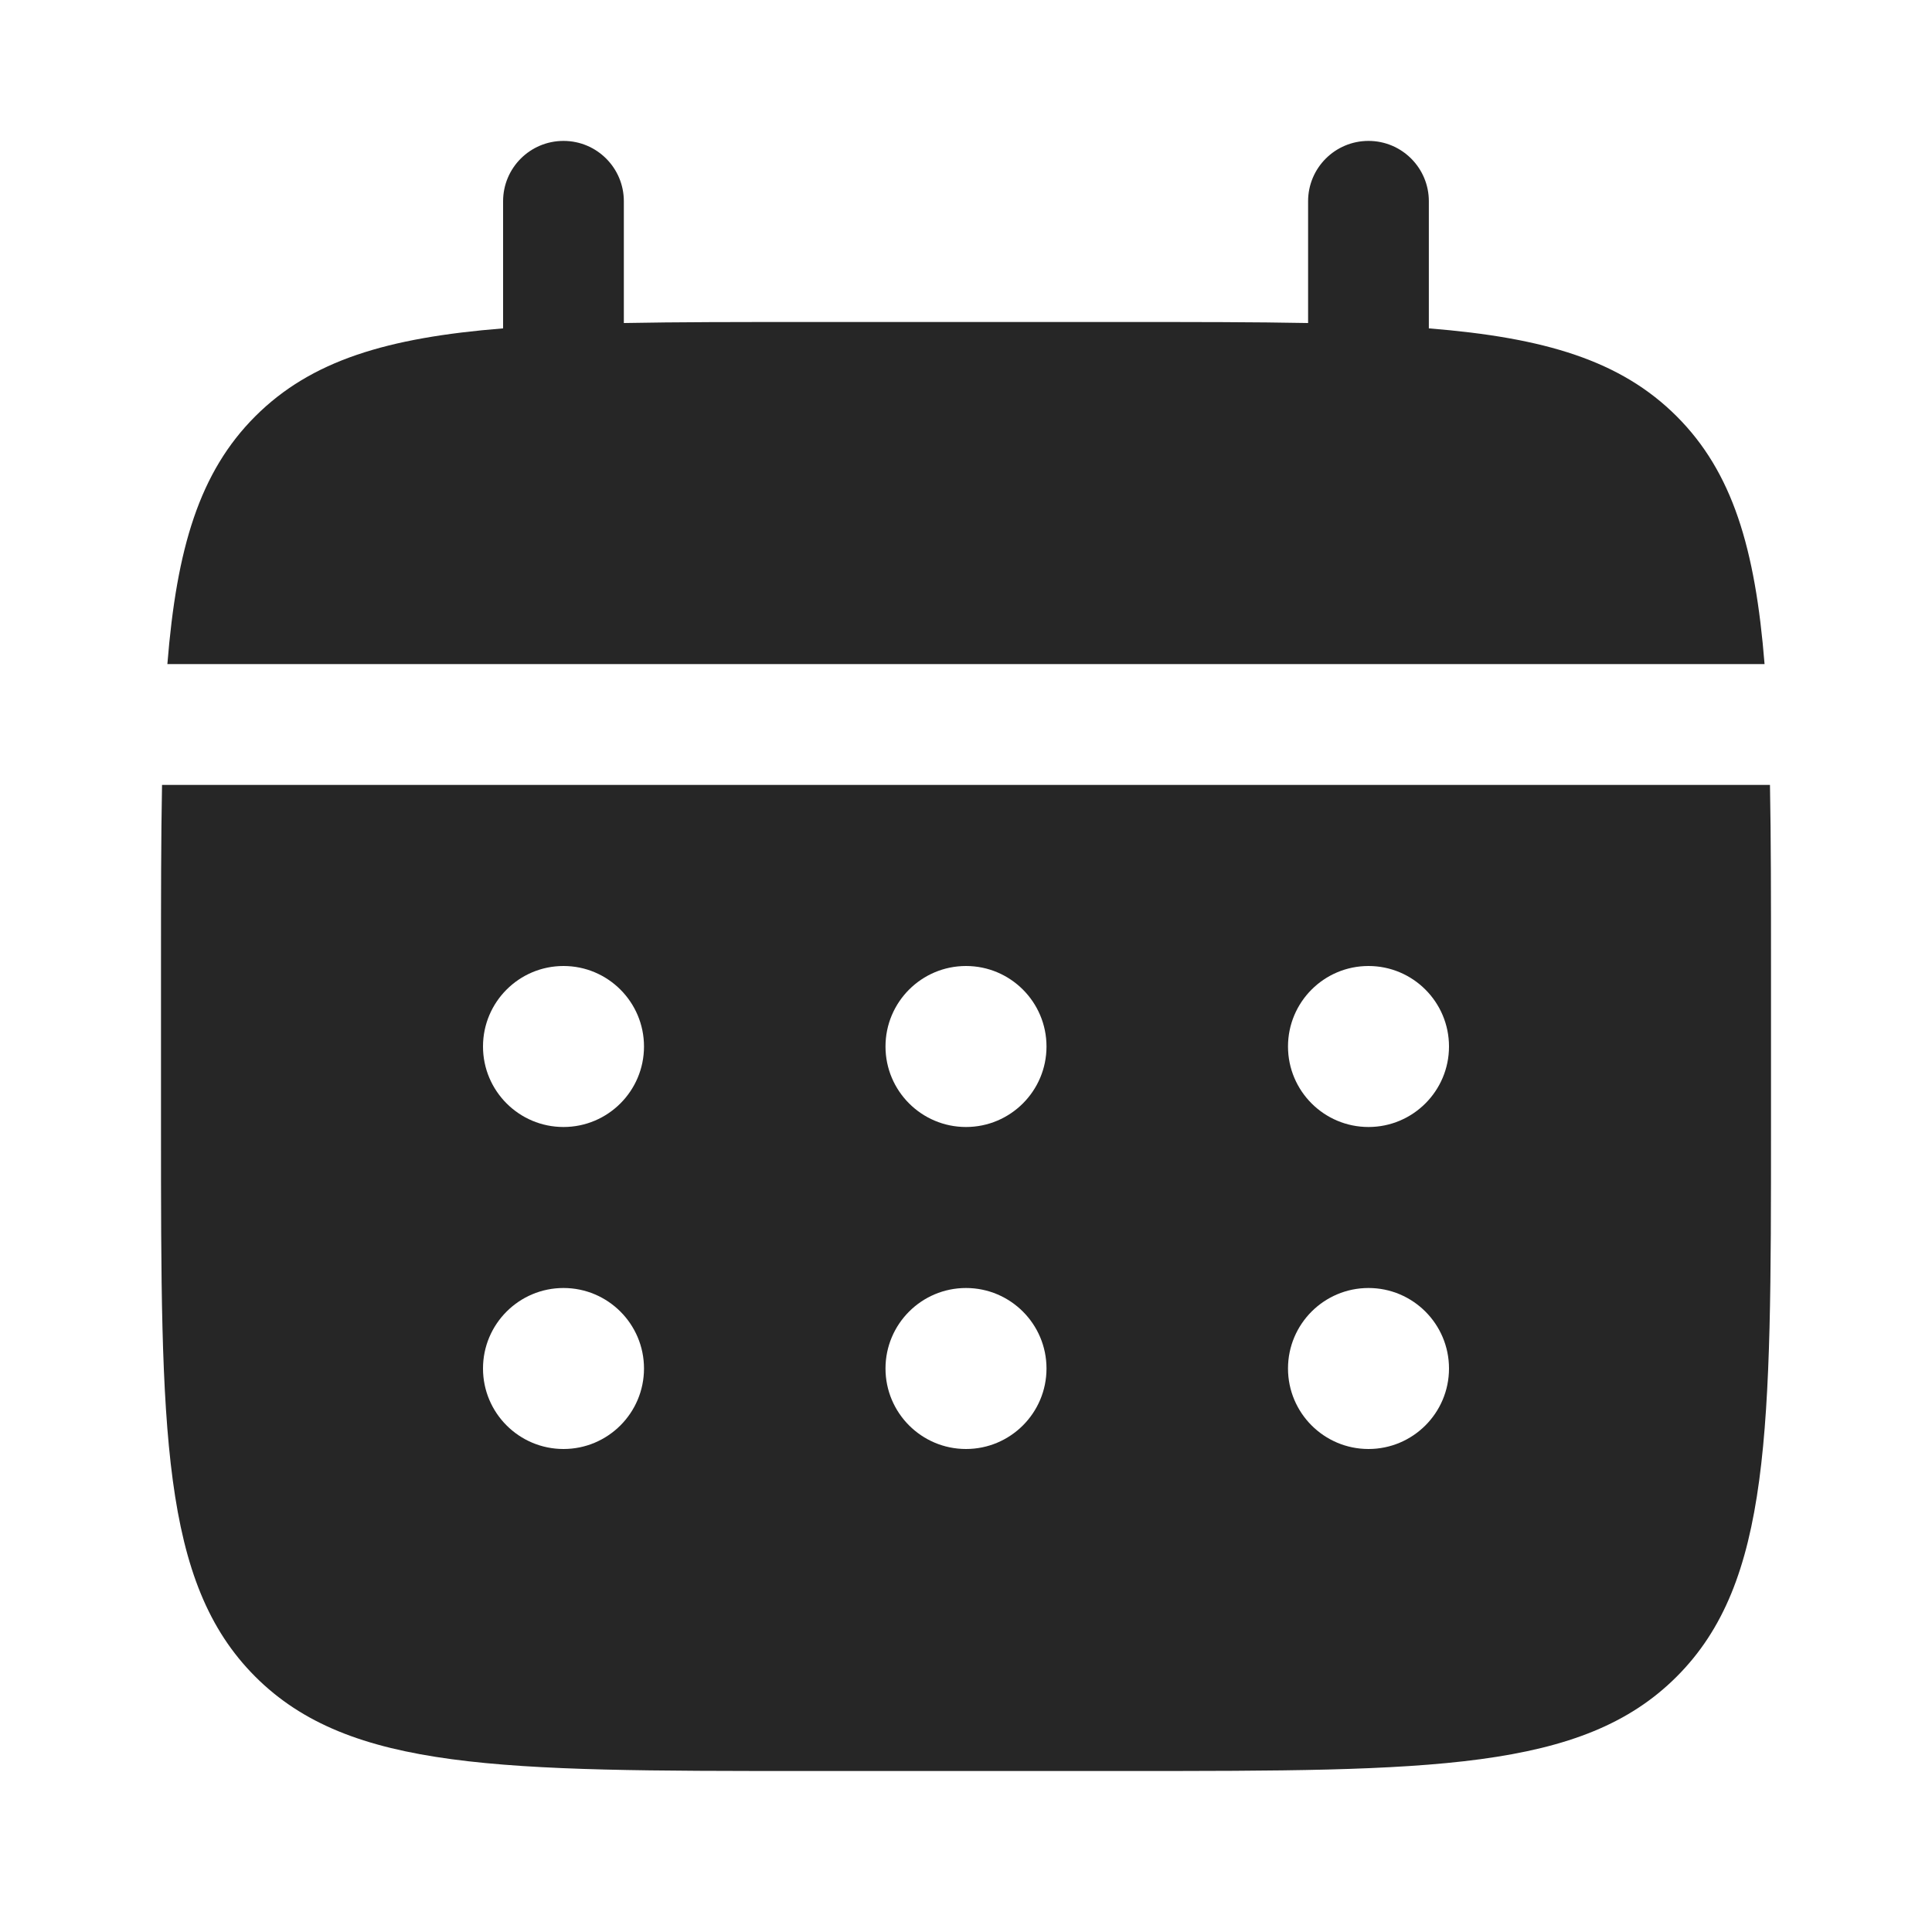 <svg width="30" height="30" viewBox="0 0 30 30" fill="none" xmlns="http://www.w3.org/2000/svg">
<g id="calendar-svgrepo-com 1">
<path id="Vector" d="M9.687 3.125C9.687 2.607 9.267 2.188 8.75 2.188C8.232 2.188 7.812 2.607 7.812 3.125V5.099C6.013 5.243 4.832 5.597 3.964 6.464C3.096 7.332 2.743 8.513 2.599 10.312H27.4C27.256 8.513 26.903 7.332 26.035 6.464C25.167 5.597 23.986 5.243 22.187 5.099V3.125C22.187 2.607 21.767 2.188 21.25 2.188C20.732 2.188 20.312 2.607 20.312 3.125V5.016C19.48 5 18.548 5 17.5 5H12.5C11.451 5 10.519 5 9.687 5.016V3.125Z" fill="#262626"/>
<path id="Vector_2" fill-rule="evenodd" clip-rule="evenodd" d="M2.5 15C2.5 13.951 2.5 13.019 2.516 12.188H27.484C27.5 13.019 27.5 13.951 27.5 15V17.5C27.5 22.214 27.5 24.571 26.035 26.035C24.571 27.5 22.214 27.5 17.5 27.5H12.5C7.786 27.5 5.429 27.5 3.964 26.035C2.5 24.571 2.5 22.214 2.5 17.5V15ZM21.25 17.5C21.94 17.5 22.5 16.94 22.5 16.25C22.5 15.56 21.94 15 21.25 15C20.56 15 20 15.56 20 16.25C20 16.94 20.56 17.5 21.25 17.5ZM21.25 22.5C21.94 22.5 22.5 21.94 22.5 21.25C22.5 20.56 21.94 20 21.25 20C20.56 20 20 20.56 20 21.25C20 21.94 20.56 22.5 21.25 22.5ZM16.25 16.25C16.25 16.94 15.69 17.5 15 17.5C14.31 17.5 13.75 16.94 13.75 16.25C13.75 15.56 14.31 15 15 15C15.69 15 16.25 15.56 16.25 16.25ZM16.25 21.25C16.25 21.94 15.69 22.5 15 22.5C14.31 22.5 13.75 21.94 13.75 21.25C13.75 20.56 14.31 20 15 20C15.69 20 16.25 20.56 16.25 21.25ZM8.75 17.5C9.44 17.5 10 16.94 10 16.25C10 15.56 9.44 15 8.75 15C8.06 15 7.5 15.56 7.5 16.25C7.5 16.94 8.06 17.5 8.75 17.5ZM8.75 22.5C9.44 22.5 10 21.94 10 21.25C10 20.56 9.44 20 8.75 20C8.06 20 7.5 20.56 7.5 21.25C7.5 21.94 8.06 22.5 8.75 22.5Z" fill="#262626"/>
</g>
</svg>
